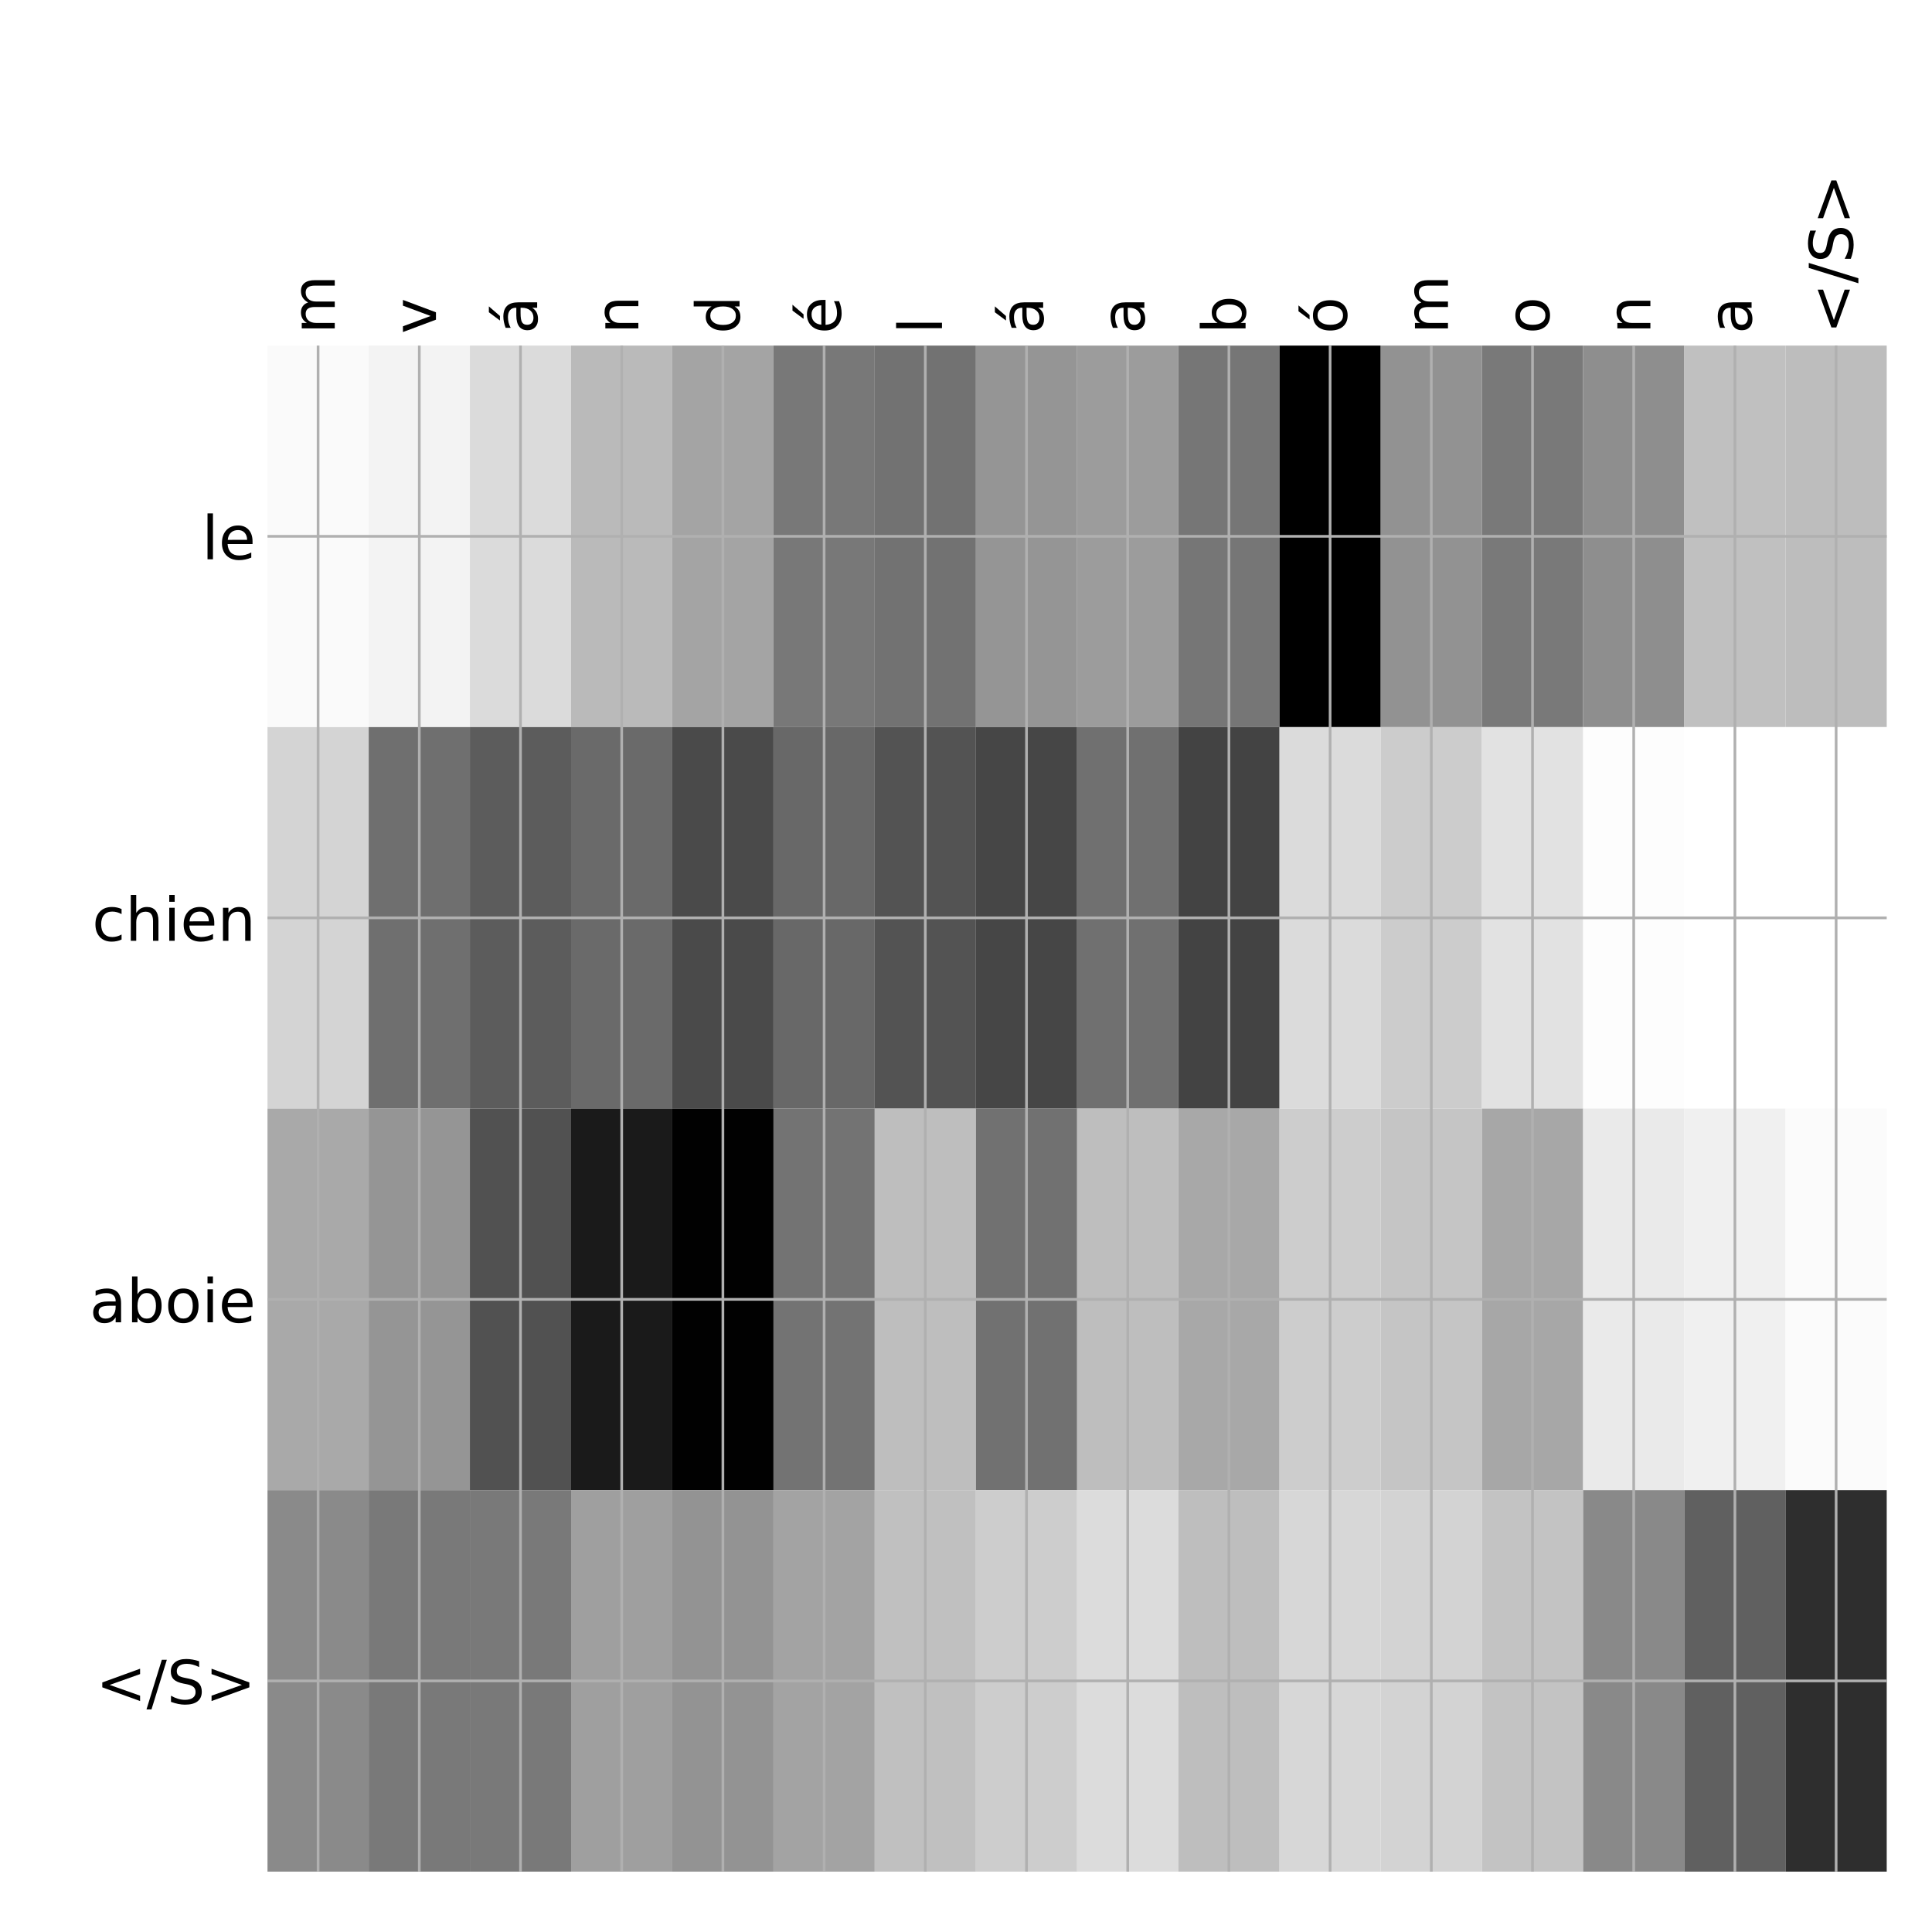 <?xml version="1.0" encoding="utf-8" standalone="no"?>
<!DOCTYPE svg PUBLIC "-//W3C//DTD SVG 1.1//EN"
  "http://www.w3.org/Graphics/SVG/1.1/DTD/svg11.dtd">
<!-- Created with matplotlib (http://matplotlib.org/) -->
<svg height="576pt" version="1.1" viewBox="0 0 576 576" width="576pt" xmlns="http://www.w3.org/2000/svg" xmlns:xlink="http://www.w3.org/1999/xlink">
 <defs>
  <style type="text/css">
*{stroke-linecap:butt;stroke-linejoin:round;}
  </style>
 </defs>
 <g id="figure_1">
  <g id="patch_1">
   <path d="M 0 576 
L 576 576 
L 576 0 
L 0 0 
z
" style="fill:#ffffff;"/>
  </g>
  <g id="axes_1">
   <g id="PolyCollection_1">
    <path clip-path="url(#p755179b23a)" d="M 79.75 103.033 
L 79.75 216.775 
L 109.922 216.775 
L 109.922 103.033 
L 79.75 103.033 
z
" style="fill:#fafafa;"/>
    <path clip-path="url(#p755179b23a)" d="M 109.922 103.033 
L 109.922 216.775 
L 140.094 216.775 
L 140.094 103.033 
L 109.922 103.033 
z
" style="fill:#f3f3f3;"/>
    <path clip-path="url(#p755179b23a)" d="M 140.094 103.033 
L 140.094 216.775 
L 170.266 216.775 
L 170.266 103.033 
L 140.094 103.033 
z
" style="fill:#dbdbdb;"/>
    <path clip-path="url(#p755179b23a)" d="M 170.266 103.033 
L 170.266 216.775 
L 200.438 216.775 
L 200.438 103.033 
L 170.266 103.033 
z
" style="fill:#bababa;"/>
    <path clip-path="url(#p755179b23a)" d="M 200.438 103.033 
L 200.438 216.775 
L 230.609 216.775 
L 230.609 103.033 
L 200.438 103.033 
z
" style="fill:#a4a4a4;"/>
    <path clip-path="url(#p755179b23a)" d="M 230.609 103.033 
L 230.609 216.775 
L 260.781 216.775 
L 260.781 103.033 
L 230.609 103.033 
z
" style="fill:#787878;"/>
    <path clip-path="url(#p755179b23a)" d="M 260.781 103.033 
L 260.781 216.775 
L 290.953 216.775 
L 290.953 103.033 
L 260.781 103.033 
z
" style="fill:#727272;"/>
    <path clip-path="url(#p755179b23a)" d="M 290.953 103.033 
L 290.953 216.775 
L 321.125 216.775 
L 321.125 103.033 
L 290.953 103.033 
z
" style="fill:#959595;"/>
    <path clip-path="url(#p755179b23a)" d="M 321.125 103.033 
L 321.125 216.775 
L 351.297 216.775 
L 351.297 103.033 
L 321.125 103.033 
z
" style="fill:#9c9c9c;"/>
    <path clip-path="url(#p755179b23a)" d="M 351.297 103.033 
L 351.297 216.775 
L 381.469 216.775 
L 381.469 103.033 
L 351.297 103.033 
z
" style="fill:#767676;"/>
    <path clip-path="url(#p755179b23a)" d="M 381.469 103.033 
L 381.469 216.775 
L 411.641 216.775 
L 411.641 103.033 
L 381.469 103.033 
z
"/>
    <path clip-path="url(#p755179b23a)" d="M 411.641 103.033 
L 411.641 216.775 
L 441.812 216.775 
L 441.812 103.033 
L 411.641 103.033 
z
" style="fill:#929292;"/>
    <path clip-path="url(#p755179b23a)" d="M 441.812 103.033 
L 441.812 216.775 
L 471.984 216.775 
L 471.984 103.033 
L 441.812 103.033 
z
" style="fill:#797979;"/>
    <path clip-path="url(#p755179b23a)" d="M 471.984 103.033 
L 471.984 216.775 
L 502.156 216.775 
L 502.156 103.033 
L 471.984 103.033 
z
" style="fill:#8e8e8e;"/>
    <path clip-path="url(#p755179b23a)" d="M 502.156 103.033 
L 502.156 216.775 
L 532.328 216.775 
L 532.328 103.033 
L 502.156 103.033 
z
" style="fill:#c0c0c0;"/>
    <path clip-path="url(#p755179b23a)" d="M 532.328 103.033 
L 532.328 216.775 
L 562.5 216.775 
L 562.5 103.033 
L 532.328 103.033 
z
" style="fill:#bdbdbd;"/>
    <path clip-path="url(#p755179b23a)" d="M 79.75 216.775 
L 79.75 330.517 
L 109.922 330.517 
L 109.922 216.775 
L 79.75 216.775 
z
" style="fill:#d4d4d4;"/>
    <path clip-path="url(#p755179b23a)" d="M 109.922 216.775 
L 109.922 330.517 
L 140.094 330.517 
L 140.094 216.775 
L 109.922 216.775 
z
" style="fill:#6f6f6f;"/>
    <path clip-path="url(#p755179b23a)" d="M 140.094 216.775 
L 140.094 330.517 
L 170.266 330.517 
L 170.266 216.775 
L 140.094 216.775 
z
" style="fill:#5c5c5c;"/>
    <path clip-path="url(#p755179b23a)" d="M 170.266 216.775 
L 170.266 330.517 
L 200.438 330.517 
L 200.438 216.775 
L 170.266 216.775 
z
" style="fill:#6a6a6a;"/>
    <path clip-path="url(#p755179b23a)" d="M 200.438 216.775 
L 200.438 330.517 
L 230.609 330.517 
L 230.609 216.775 
L 200.438 216.775 
z
" style="fill:#4a4a4a;"/>
    <path clip-path="url(#p755179b23a)" d="M 230.609 216.775 
L 230.609 330.517 
L 260.781 330.517 
L 260.781 216.775 
L 230.609 216.775 
z
" style="fill:#686868;"/>
    <path clip-path="url(#p755179b23a)" d="M 260.781 216.775 
L 260.781 330.517 
L 290.953 330.517 
L 290.953 216.775 
L 260.781 216.775 
z
" style="fill:#535353;"/>
    <path clip-path="url(#p755179b23a)" d="M 290.953 216.775 
L 290.953 330.517 
L 321.125 330.517 
L 321.125 216.775 
L 290.953 216.775 
z
" style="fill:#464646;"/>
    <path clip-path="url(#p755179b23a)" d="M 321.125 216.775 
L 321.125 330.517 
L 351.297 330.517 
L 351.297 216.775 
L 321.125 216.775 
z
" style="fill:#707070;"/>
    <path clip-path="url(#p755179b23a)" d="M 351.297 216.775 
L 351.297 330.517 
L 381.469 330.517 
L 381.469 216.775 
L 351.297 216.775 
z
" style="fill:#434343;"/>
    <path clip-path="url(#p755179b23a)" d="M 381.469 216.775 
L 381.469 330.517 
L 411.641 330.517 
L 411.641 216.775 
L 381.469 216.775 
z
" style="fill:#dbdbdb;"/>
    <path clip-path="url(#p755179b23a)" d="M 411.641 216.775 
L 411.641 330.517 
L 441.812 330.517 
L 441.812 216.775 
L 411.641 216.775 
z
" style="fill:#cccccc;"/>
    <path clip-path="url(#p755179b23a)" d="M 441.812 216.775 
L 441.812 330.517 
L 471.984 330.517 
L 471.984 216.775 
L 441.812 216.775 
z
" style="fill:#e2e2e2;"/>
    <path clip-path="url(#p755179b23a)" d="M 471.984 216.775 
L 471.984 330.517 
L 502.156 330.517 
L 502.156 216.775 
L 471.984 216.775 
z
" style="fill:#fdfdfd;"/>
    <path clip-path="url(#p755179b23a)" d="M 502.156 216.775 
L 502.156 330.517 
L 532.328 330.517 
L 532.328 216.775 
L 502.156 216.775 
z
" style="fill:#ffffff;"/>
    <path clip-path="url(#p755179b23a)" d="M 532.328 216.775 
L 532.328 330.517 
L 562.5 330.517 
L 562.5 216.775 
L 532.328 216.775 
z
" style="fill:#ffffff;"/>
    <path clip-path="url(#p755179b23a)" d="M 79.75 330.517 
L 79.75 444.258 
L 109.922 444.258 
L 109.922 330.517 
L 79.75 330.517 
z
" style="fill:#a9a9a9;"/>
    <path clip-path="url(#p755179b23a)" d="M 109.922 330.517 
L 109.922 444.258 
L 140.094 444.258 
L 140.094 330.517 
L 109.922 330.517 
z
" style="fill:#959595;"/>
    <path clip-path="url(#p755179b23a)" d="M 140.094 330.517 
L 140.094 444.258 
L 170.266 444.258 
L 170.266 330.517 
L 140.094 330.517 
z
" style="fill:#515151;"/>
    <path clip-path="url(#p755179b23a)" d="M 170.266 330.517 
L 170.266 444.258 
L 200.438 444.258 
L 200.438 330.517 
L 170.266 330.517 
z
" style="fill:#1a1a1a;"/>
    <path clip-path="url(#p755179b23a)" d="M 200.438 330.517 
L 200.438 444.258 
L 230.609 444.258 
L 230.609 330.517 
L 200.438 330.517 
z
" style="fill:#010101;"/>
    <path clip-path="url(#p755179b23a)" d="M 230.609 330.517 
L 230.609 444.258 
L 260.781 444.258 
L 260.781 330.517 
L 230.609 330.517 
z
" style="fill:#737373;"/>
    <path clip-path="url(#p755179b23a)" d="M 260.781 330.517 
L 260.781 444.258 
L 290.953 444.258 
L 290.953 330.517 
L 260.781 330.517 
z
" style="fill:#bebebe;"/>
    <path clip-path="url(#p755179b23a)" d="M 290.953 330.517 
L 290.953 444.258 
L 321.125 444.258 
L 321.125 330.517 
L 290.953 330.517 
z
" style="fill:#717171;"/>
    <path clip-path="url(#p755179b23a)" d="M 321.125 330.517 
L 321.125 444.258 
L 351.297 444.258 
L 351.297 330.517 
L 321.125 330.517 
z
" style="fill:#bebebe;"/>
    <path clip-path="url(#p755179b23a)" d="M 351.297 330.517 
L 351.297 444.258 
L 381.469 444.258 
L 381.469 330.517 
L 351.297 330.517 
z
" style="fill:#a8a8a8;"/>
    <path clip-path="url(#p755179b23a)" d="M 381.469 330.517 
L 381.469 444.258 
L 411.641 444.258 
L 411.641 330.517 
L 381.469 330.517 
z
" style="fill:#cdcdcd;"/>
    <path clip-path="url(#p755179b23a)" d="M 411.641 330.517 
L 411.641 444.258 
L 441.812 444.258 
L 441.812 330.517 
L 411.641 330.517 
z
" style="fill:#c5c5c5;"/>
    <path clip-path="url(#p755179b23a)" d="M 441.812 330.517 
L 441.812 444.258 
L 471.984 444.258 
L 471.984 330.517 
L 441.812 330.517 
z
" style="fill:#a7a7a7;"/>
    <path clip-path="url(#p755179b23a)" d="M 471.984 330.517 
L 471.984 444.258 
L 502.156 444.258 
L 502.156 330.517 
L 471.984 330.517 
z
" style="fill:#eaeaea;"/>
    <path clip-path="url(#p755179b23a)" d="M 502.156 330.517 
L 502.156 444.258 
L 532.328 444.258 
L 532.328 330.517 
L 502.156 330.517 
z
" style="fill:#f0f0f0;"/>
    <path clip-path="url(#p755179b23a)" d="M 532.328 330.517 
L 532.328 444.258 
L 562.5 444.258 
L 562.5 330.517 
L 532.328 330.517 
z
" style="fill:#fbfbfb;"/>
    <path clip-path="url(#p755179b23a)" d="M 79.75 444.258 
L 79.75 558 
L 109.922 558 
L 109.922 444.258 
L 79.75 444.258 
z
" style="fill:#8a8a8a;"/>
    <path clip-path="url(#p755179b23a)" d="M 109.922 444.258 
L 109.922 558 
L 140.094 558 
L 140.094 444.258 
L 109.922 444.258 
z
" style="fill:#797979;"/>
    <path clip-path="url(#p755179b23a)" d="M 140.094 444.258 
L 140.094 558 
L 170.266 558 
L 170.266 444.258 
L 140.094 444.258 
z
" style="fill:#797979;"/>
    <path clip-path="url(#p755179b23a)" d="M 170.266 444.258 
L 170.266 558 
L 200.438 558 
L 200.438 444.258 
L 170.266 444.258 
z
" style="fill:#9f9f9f;"/>
    <path clip-path="url(#p755179b23a)" d="M 200.438 444.258 
L 200.438 558 
L 230.609 558 
L 230.609 444.258 
L 200.438 444.258 
z
" style="fill:#939393;"/>
    <path clip-path="url(#p755179b23a)" d="M 230.609 444.258 
L 230.609 558 
L 260.781 558 
L 260.781 444.258 
L 230.609 444.258 
z
" style="fill:#a3a3a3;"/>
    <path clip-path="url(#p755179b23a)" d="M 260.781 444.258 
L 260.781 558 
L 290.953 558 
L 290.953 444.258 
L 260.781 444.258 
z
" style="fill:#c0c0c0;"/>
    <path clip-path="url(#p755179b23a)" d="M 290.953 444.258 
L 290.953 558 
L 321.125 558 
L 321.125 444.258 
L 290.953 444.258 
z
" style="fill:#cdcdcd;"/>
    <path clip-path="url(#p755179b23a)" d="M 321.125 444.258 
L 321.125 558 
L 351.297 558 
L 351.297 444.258 
L 321.125 444.258 
z
" style="fill:#dcdcdc;"/>
    <path clip-path="url(#p755179b23a)" d="M 351.297 444.258 
L 351.297 558 
L 381.469 558 
L 381.469 444.258 
L 351.297 444.258 
z
" style="fill:#bebebe;"/>
    <path clip-path="url(#p755179b23a)" d="M 381.469 444.258 
L 381.469 558 
L 411.641 558 
L 411.641 444.258 
L 381.469 444.258 
z
" style="fill:#d7d7d7;"/>
    <path clip-path="url(#p755179b23a)" d="M 411.641 444.258 
L 411.641 558 
L 441.812 558 
L 441.812 444.258 
L 411.641 444.258 
z
" style="fill:#d3d3d3;"/>
    <path clip-path="url(#p755179b23a)" d="M 441.812 444.258 
L 441.812 558 
L 471.984 558 
L 471.984 444.258 
L 441.812 444.258 
z
" style="fill:#c3c3c3;"/>
    <path clip-path="url(#p755179b23a)" d="M 471.984 444.258 
L 471.984 558 
L 502.156 558 
L 502.156 444.258 
L 471.984 444.258 
z
" style="fill:#898989;"/>
    <path clip-path="url(#p755179b23a)" d="M 502.156 444.258 
L 502.156 558 
L 532.328 558 
L 532.328 444.258 
L 502.156 444.258 
z
" style="fill:#606060;"/>
    <path clip-path="url(#p755179b23a)" d="M 532.328 444.258 
L 532.328 558 
L 562.5 558 
L 562.5 444.258 
L 532.328 444.258 
z
" style="fill:#2e2e2e;"/>
   </g>
   <g id="matplotlib.axis_1">
    <g id="xtick_1">
     <g id="line2d_1">
      <path clip-path="url(#p755179b23a)" d="M 94.836 558 
L 94.836 103.033 
" style="fill:none;stroke:#b0b0b0;stroke-linecap:square;stroke-width:0.8;"/>
     </g>
     <g id="line2d_2"/>
     <g id="text_1">
      <!-- m -->
      <defs>
       <path d="M 52 44.188 
Q 55.375 50.25 60.062 53.125 
Q 64.75 56 71.094 56 
Q 79.641 56 84.281 50.016 
Q 88.922 44.047 88.922 33.016 
L 88.922 0 
L 79.891 0 
L 79.891 32.719 
Q 79.891 40.578 77.094 44.375 
Q 74.312 48.188 68.609 48.188 
Q 61.625 48.188 57.562 43.547 
Q 53.516 38.922 53.516 30.906 
L 53.516 0 
L 44.484 0 
L 44.484 32.719 
Q 44.484 40.625 41.703 44.406 
Q 38.922 48.188 33.109 48.188 
Q 26.219 48.188 22.156 43.531 
Q 18.109 38.875 18.109 30.906 
L 18.109 0 
L 9.078 0 
L 9.078 54.688 
L 18.109 54.688 
L 18.109 46.188 
Q 21.188 51.219 25.484 53.609 
Q 29.781 56 35.688 56 
Q 41.656 56 45.828 52.969 
Q 50 49.953 52 44.188 
z
" id="DejaVuSans-6d"/>
      </defs>
      <g transform="translate(99.803 99.533)rotate(-90)scale(0.18 -0.18)">
       <use xlink:href="#DejaVuSans-6d"/>
      </g>
     </g>
    </g>
    <g id="xtick_2">
     <g id="line2d_3">
      <path clip-path="url(#p755179b23a)" d="M 125.008 558 
L 125.008 103.033 
" style="fill:none;stroke:#b0b0b0;stroke-linecap:square;stroke-width:0.8;"/>
     </g>
     <g id="line2d_4"/>
     <g id="text_2">
      <!-- v -->
      <defs>
       <path d="M 2.984 54.688 
L 12.5 54.688 
L 29.594 8.797 
L 46.688 54.688 
L 56.203 54.688 
L 35.688 0 
L 23.484 0 
z
" id="DejaVuSans-76"/>
      </defs>
      <g transform="translate(129.975 99.533)rotate(-90)scale(0.18 -0.18)">
       <use xlink:href="#DejaVuSans-76"/>
      </g>
     </g>
    </g>
    <g id="xtick_3">
     <g id="line2d_5">
      <path clip-path="url(#p755179b23a)" d="M 155.18 558 
L 155.18 103.033 
" style="fill:none;stroke:#b0b0b0;stroke-linecap:square;stroke-width:0.8;"/>
     </g>
     <g id="line2d_6"/>
     <g id="text_3">
      <!-- á -->
      <defs>
       <path d="M 34.281 27.484 
Q 23.391 27.484 19.188 25 
Q 14.984 22.516 14.984 16.5 
Q 14.984 11.719 18.141 8.906 
Q 21.297 6.109 26.703 6.109 
Q 34.188 6.109 38.703 11.406 
Q 43.219 16.703 43.219 25.484 
L 43.219 27.484 
z
M 52.203 31.203 
L 52.203 0 
L 43.219 0 
L 43.219 8.297 
Q 40.141 3.328 35.547 0.953 
Q 30.953 -1.422 24.312 -1.422 
Q 15.922 -1.422 10.953 3.297 
Q 6 8.016 6 15.922 
Q 6 25.141 12.172 29.828 
Q 18.359 34.516 30.609 34.516 
L 43.219 34.516 
L 43.219 35.406 
Q 43.219 41.609 39.141 45 
Q 35.062 48.391 27.688 48.391 
Q 23 48.391 18.547 47.266 
Q 14.109 46.141 10.016 43.891 
L 10.016 52.203 
Q 14.938 54.109 19.578 55.047 
Q 24.219 56 28.609 56 
Q 40.484 56 46.344 49.844 
Q 52.203 43.703 52.203 31.203 
z
M 35.781 79.984 
L 45.5 79.984 
L 29.594 61.625 
L 22.109 61.625 
z
" id="DejaVuSans-e1"/>
      </defs>
      <g transform="translate(160.147 99.533)rotate(-90)scale(0.18 -0.18)">
       <use xlink:href="#DejaVuSans-e1"/>
      </g>
     </g>
    </g>
    <g id="xtick_4">
     <g id="line2d_7">
      <path clip-path="url(#p755179b23a)" d="M 185.352 558 
L 185.352 103.033 
" style="fill:none;stroke:#b0b0b0;stroke-linecap:square;stroke-width:0.8;"/>
     </g>
     <g id="line2d_8"/>
     <g id="text_4">
      <!-- n -->
      <defs>
       <path d="M 54.891 33.016 
L 54.891 0 
L 45.906 0 
L 45.906 32.719 
Q 45.906 40.484 42.875 44.328 
Q 39.844 48.188 33.797 48.188 
Q 26.516 48.188 22.312 43.547 
Q 18.109 38.922 18.109 30.906 
L 18.109 0 
L 9.078 0 
L 9.078 54.688 
L 18.109 54.688 
L 18.109 46.188 
Q 21.344 51.125 25.703 53.562 
Q 30.078 56 35.797 56 
Q 45.219 56 50.047 50.172 
Q 54.891 44.344 54.891 33.016 
z
" id="DejaVuSans-6e"/>
      </defs>
      <g transform="translate(190.318 99.533)rotate(-90)scale(0.18 -0.18)">
       <use xlink:href="#DejaVuSans-6e"/>
      </g>
     </g>
    </g>
    <g id="xtick_5">
     <g id="line2d_9">
      <path clip-path="url(#p755179b23a)" d="M 215.523 558 
L 215.523 103.033 
" style="fill:none;stroke:#b0b0b0;stroke-linecap:square;stroke-width:0.8;"/>
     </g>
     <g id="line2d_10"/>
     <g id="text_5">
      <!-- d -->
      <defs>
       <path d="M 45.406 46.391 
L 45.406 75.984 
L 54.391 75.984 
L 54.391 0 
L 45.406 0 
L 45.406 8.203 
Q 42.578 3.328 38.25 0.953 
Q 33.938 -1.422 27.875 -1.422 
Q 17.969 -1.422 11.734 6.484 
Q 5.516 14.406 5.516 27.297 
Q 5.516 40.188 11.734 48.094 
Q 17.969 56 27.875 56 
Q 33.938 56 38.25 53.625 
Q 42.578 51.266 45.406 46.391 
z
M 14.797 27.297 
Q 14.797 17.391 18.875 11.75 
Q 22.953 6.109 30.078 6.109 
Q 37.203 6.109 41.297 11.75 
Q 45.406 17.391 45.406 27.297 
Q 45.406 37.203 41.297 42.844 
Q 37.203 48.484 30.078 48.484 
Q 22.953 48.484 18.875 42.844 
Q 14.797 37.203 14.797 27.297 
z
" id="DejaVuSans-64"/>
      </defs>
      <g transform="translate(220.49 99.533)rotate(-90)scale(0.18 -0.18)">
       <use xlink:href="#DejaVuSans-64"/>
      </g>
     </g>
    </g>
    <g id="xtick_6">
     <g id="line2d_11">
      <path clip-path="url(#p755179b23a)" d="M 245.695 558 
L 245.695 103.033 
" style="fill:none;stroke:#b0b0b0;stroke-linecap:square;stroke-width:0.8;"/>
     </g>
     <g id="line2d_12"/>
     <g id="text_6">
      <!-- é -->
      <defs>
       <path d="M 56.203 29.594 
L 56.203 25.203 
L 14.891 25.203 
Q 15.484 15.922 20.484 11.062 
Q 25.484 6.203 34.422 6.203 
Q 39.594 6.203 44.453 7.469 
Q 49.312 8.734 54.109 11.281 
L 54.109 2.781 
Q 49.266 0.734 44.188 -0.344 
Q 39.109 -1.422 33.891 -1.422 
Q 20.797 -1.422 13.156 6.188 
Q 5.516 13.812 5.516 26.812 
Q 5.516 40.234 12.766 48.109 
Q 20.016 56 32.328 56 
Q 43.359 56 49.781 48.891 
Q 56.203 41.797 56.203 29.594 
z
M 47.219 32.234 
Q 47.125 39.594 43.094 43.984 
Q 39.062 48.391 32.422 48.391 
Q 24.906 48.391 20.391 44.141 
Q 15.875 39.891 15.188 32.172 
z
M 38.531 79.984 
L 48.25 79.984 
L 32.344 61.625 
L 24.859 61.625 
z
" id="DejaVuSans-e9"/>
      </defs>
      <g transform="translate(250.662 99.533)rotate(-90)scale(0.18 -0.18)">
       <use xlink:href="#DejaVuSans-e9"/>
      </g>
     </g>
    </g>
    <g id="xtick_7">
     <g id="line2d_13">
      <path clip-path="url(#p755179b23a)" d="M 275.867 558 
L 275.867 103.033 
" style="fill:none;stroke:#b0b0b0;stroke-linecap:square;stroke-width:0.8;"/>
     </g>
     <g id="line2d_14"/>
     <g id="text_7">
      <!-- l -->
      <defs>
       <path d="M 9.422 75.984 
L 18.406 75.984 
L 18.406 0 
L 9.422 0 
z
" id="DejaVuSans-6c"/>
      </defs>
      <g transform="translate(280.834 99.533)rotate(-90)scale(0.18 -0.18)">
       <use xlink:href="#DejaVuSans-6c"/>
      </g>
     </g>
    </g>
    <g id="xtick_8">
     <g id="line2d_15">
      <path clip-path="url(#p755179b23a)" d="M 306.039 558 
L 306.039 103.033 
" style="fill:none;stroke:#b0b0b0;stroke-linecap:square;stroke-width:0.8;"/>
     </g>
     <g id="line2d_16"/>
     <g id="text_8">
      <!-- á -->
      <g transform="translate(311.006 99.533)rotate(-90)scale(0.18 -0.18)">
       <use xlink:href="#DejaVuSans-e1"/>
      </g>
     </g>
    </g>
    <g id="xtick_9">
     <g id="line2d_17">
      <path clip-path="url(#p755179b23a)" d="M 336.211 558 
L 336.211 103.033 
" style="fill:none;stroke:#b0b0b0;stroke-linecap:square;stroke-width:0.8;"/>
     </g>
     <g id="line2d_18"/>
     <g id="text_9">
      <!-- a -->
      <defs>
       <path d="M 34.281 27.484 
Q 23.391 27.484 19.188 25 
Q 14.984 22.516 14.984 16.5 
Q 14.984 11.719 18.141 8.906 
Q 21.297 6.109 26.703 6.109 
Q 34.188 6.109 38.703 11.406 
Q 43.219 16.703 43.219 25.484 
L 43.219 27.484 
z
M 52.203 31.203 
L 52.203 0 
L 43.219 0 
L 43.219 8.297 
Q 40.141 3.328 35.547 0.953 
Q 30.953 -1.422 24.312 -1.422 
Q 15.922 -1.422 10.953 3.297 
Q 6 8.016 6 15.922 
Q 6 25.141 12.172 29.828 
Q 18.359 34.516 30.609 34.516 
L 43.219 34.516 
L 43.219 35.406 
Q 43.219 41.609 39.141 45 
Q 35.062 48.391 27.688 48.391 
Q 23 48.391 18.547 47.266 
Q 14.109 46.141 10.016 43.891 
L 10.016 52.203 
Q 14.938 54.109 19.578 55.047 
Q 24.219 56 28.609 56 
Q 40.484 56 46.344 49.844 
Q 52.203 43.703 52.203 31.203 
z
" id="DejaVuSans-61"/>
      </defs>
      <g transform="translate(341.178 99.533)rotate(-90)scale(0.18 -0.18)">
       <use xlink:href="#DejaVuSans-61"/>
      </g>
     </g>
    </g>
    <g id="xtick_10">
     <g id="line2d_19">
      <path clip-path="url(#p755179b23a)" d="M 366.383 558 
L 366.383 103.033 
" style="fill:none;stroke:#b0b0b0;stroke-linecap:square;stroke-width:0.8;"/>
     </g>
     <g id="line2d_20"/>
     <g id="text_10">
      <!-- b -->
      <defs>
       <path d="M 48.688 27.297 
Q 48.688 37.203 44.609 42.844 
Q 40.531 48.484 33.406 48.484 
Q 26.266 48.484 22.188 42.844 
Q 18.109 37.203 18.109 27.297 
Q 18.109 17.391 22.188 11.75 
Q 26.266 6.109 33.406 6.109 
Q 40.531 6.109 44.609 11.75 
Q 48.688 17.391 48.688 27.297 
z
M 18.109 46.391 
Q 20.953 51.266 25.266 53.625 
Q 29.594 56 35.594 56 
Q 45.562 56 51.781 48.094 
Q 58.016 40.188 58.016 27.297 
Q 58.016 14.406 51.781 6.484 
Q 45.562 -1.422 35.594 -1.422 
Q 29.594 -1.422 25.266 0.953 
Q 20.953 3.328 18.109 8.203 
L 18.109 0 
L 9.078 0 
L 9.078 75.984 
L 18.109 75.984 
z
" id="DejaVuSans-62"/>
      </defs>
      <g transform="translate(371.35 99.533)rotate(-90)scale(0.18 -0.18)">
       <use xlink:href="#DejaVuSans-62"/>
      </g>
     </g>
    </g>
    <g id="xtick_11">
     <g id="line2d_21">
      <path clip-path="url(#p755179b23a)" d="M 396.555 558 
L 396.555 103.033 
" style="fill:none;stroke:#b0b0b0;stroke-linecap:square;stroke-width:0.8;"/>
     </g>
     <g id="line2d_22"/>
     <g id="text_11">
      <!-- ó -->
      <defs>
       <path d="M 30.609 48.391 
Q 23.391 48.391 19.188 42.75 
Q 14.984 37.109 14.984 27.297 
Q 14.984 17.484 19.156 11.844 
Q 23.344 6.203 30.609 6.203 
Q 37.797 6.203 41.984 11.859 
Q 46.188 17.531 46.188 27.297 
Q 46.188 37.016 41.984 42.703 
Q 37.797 48.391 30.609 48.391 
z
M 30.609 56 
Q 42.328 56 49.016 48.375 
Q 55.719 40.766 55.719 27.297 
Q 55.719 13.875 49.016 6.219 
Q 42.328 -1.422 30.609 -1.422 
Q 18.844 -1.422 12.172 6.219 
Q 5.516 13.875 5.516 27.297 
Q 5.516 40.766 12.172 48.375 
Q 18.844 56 30.609 56 
z
M 37.406 79.984 
L 47.125 79.984 
L 31.219 61.625 
L 23.734 61.625 
z
" id="DejaVuSans-f3"/>
      </defs>
      <g transform="translate(401.522 99.533)rotate(-90)scale(0.18 -0.18)">
       <use xlink:href="#DejaVuSans-f3"/>
      </g>
     </g>
    </g>
    <g id="xtick_12">
     <g id="line2d_23">
      <path clip-path="url(#p755179b23a)" d="M 426.727 558 
L 426.727 103.033 
" style="fill:none;stroke:#b0b0b0;stroke-linecap:square;stroke-width:0.8;"/>
     </g>
     <g id="line2d_24"/>
     <g id="text_12">
      <!-- m -->
      <g transform="translate(431.693 99.533)rotate(-90)scale(0.18 -0.18)">
       <use xlink:href="#DejaVuSans-6d"/>
      </g>
     </g>
    </g>
    <g id="xtick_13">
     <g id="line2d_25">
      <path clip-path="url(#p755179b23a)" d="M 456.898 558 
L 456.898 103.033 
" style="fill:none;stroke:#b0b0b0;stroke-linecap:square;stroke-width:0.8;"/>
     </g>
     <g id="line2d_26"/>
     <g id="text_13">
      <!-- o -->
      <defs>
       <path d="M 30.609 48.391 
Q 23.391 48.391 19.188 42.75 
Q 14.984 37.109 14.984 27.297 
Q 14.984 17.484 19.156 11.844 
Q 23.344 6.203 30.609 6.203 
Q 37.797 6.203 41.984 11.859 
Q 46.188 17.531 46.188 27.297 
Q 46.188 37.016 41.984 42.703 
Q 37.797 48.391 30.609 48.391 
z
M 30.609 56 
Q 42.328 56 49.016 48.375 
Q 55.719 40.766 55.719 27.297 
Q 55.719 13.875 49.016 6.219 
Q 42.328 -1.422 30.609 -1.422 
Q 18.844 -1.422 12.172 6.219 
Q 5.516 13.875 5.516 27.297 
Q 5.516 40.766 12.172 48.375 
Q 18.844 56 30.609 56 
z
" id="DejaVuSans-6f"/>
      </defs>
      <g transform="translate(461.865 99.533)rotate(-90)scale(0.18 -0.18)">
       <use xlink:href="#DejaVuSans-6f"/>
      </g>
     </g>
    </g>
    <g id="xtick_14">
     <g id="line2d_27">
      <path clip-path="url(#p755179b23a)" d="M 487.07 558 
L 487.07 103.033 
" style="fill:none;stroke:#b0b0b0;stroke-linecap:square;stroke-width:0.8;"/>
     </g>
     <g id="line2d_28"/>
     <g id="text_14">
      <!-- n -->
      <g transform="translate(492.037 99.533)rotate(-90)scale(0.18 -0.18)">
       <use xlink:href="#DejaVuSans-6e"/>
      </g>
     </g>
    </g>
    <g id="xtick_15">
     <g id="line2d_29">
      <path clip-path="url(#p755179b23a)" d="M 517.242 558 
L 517.242 103.033 
" style="fill:none;stroke:#b0b0b0;stroke-linecap:square;stroke-width:0.8;"/>
     </g>
     <g id="line2d_30"/>
     <g id="text_15">
      <!-- a -->
      <g transform="translate(522.209 99.533)rotate(-90)scale(0.18 -0.18)">
       <use xlink:href="#DejaVuSans-61"/>
      </g>
     </g>
    </g>
    <g id="xtick_16">
     <g id="line2d_31">
      <path clip-path="url(#p755179b23a)" d="M 547.414 558 
L 547.414 103.033 
" style="fill:none;stroke:#b0b0b0;stroke-linecap:square;stroke-width:0.8;"/>
     </g>
     <g id="line2d_32"/>
     <g id="text_16">
      <!-- &lt;/S&gt; -->
      <defs>
       <path d="M 73.188 49.219 
L 22.797 31.297 
L 73.188 13.484 
L 73.188 4.594 
L 10.594 27.297 
L 10.594 35.406 
L 73.188 58.109 
z
" id="DejaVuSans-3c"/>
       <path d="M 25.391 72.906 
L 33.688 72.906 
L 8.297 -9.281 
L 0 -9.281 
z
" id="DejaVuSans-2f"/>
       <path d="M 53.516 70.516 
L 53.516 60.891 
Q 47.906 63.578 42.922 64.891 
Q 37.938 66.219 33.297 66.219 
Q 25.25 66.219 20.875 63.094 
Q 16.5 59.969 16.5 54.203 
Q 16.5 49.359 19.406 46.891 
Q 22.312 44.438 30.422 42.922 
L 36.375 41.703 
Q 47.406 39.594 52.656 34.297 
Q 57.906 29 57.906 20.125 
Q 57.906 9.516 50.797 4.047 
Q 43.703 -1.422 29.984 -1.422 
Q 24.812 -1.422 18.969 -0.25 
Q 13.141 0.922 6.891 3.219 
L 6.891 13.375 
Q 12.891 10.016 18.656 8.297 
Q 24.422 6.594 29.984 6.594 
Q 38.422 6.594 43.016 9.906 
Q 47.609 13.234 47.609 19.391 
Q 47.609 24.75 44.312 27.781 
Q 41.016 30.812 33.5 32.328 
L 27.484 33.5 
Q 16.453 35.688 11.516 40.375 
Q 6.594 45.062 6.594 53.422 
Q 6.594 63.094 13.406 68.656 
Q 20.219 74.219 32.172 74.219 
Q 37.312 74.219 42.625 73.281 
Q 47.953 72.359 53.516 70.516 
z
" id="DejaVuSans-53"/>
       <path d="M 10.594 49.219 
L 10.594 58.109 
L 73.188 35.406 
L 73.188 27.297 
L 10.594 4.594 
L 10.594 13.484 
L 60.891 31.297 
z
" id="DejaVuSans-3e"/>
      </defs>
      <g transform="translate(552.381 99.533)rotate(-90)scale(0.18 -0.18)">
       <use xlink:href="#DejaVuSans-3c"/>
       <use x="83.789" xlink:href="#DejaVuSans-2f"/>
       <use x="117.48" xlink:href="#DejaVuSans-53"/>
       <use x="180.957" xlink:href="#DejaVuSans-3e"/>
      </g>
     </g>
    </g>
   </g>
   <g id="matplotlib.axis_2">
    <g id="ytick_1">
     <g id="line2d_33">
      <path clip-path="url(#p755179b23a)" d="M 79.75 159.904 
L 562.5 159.904 
" style="fill:none;stroke:#b0b0b0;stroke-linecap:square;stroke-width:0.8;"/>
     </g>
     <g id="line2d_34"/>
     <g id="text_17">
      <!-- le -->
      <defs>
       <path d="M 56.203 29.594 
L 56.203 25.203 
L 14.891 25.203 
Q 15.484 15.922 20.484 11.062 
Q 25.484 6.203 34.422 6.203 
Q 39.594 6.203 44.453 7.469 
Q 49.312 8.734 54.109 11.281 
L 54.109 2.781 
Q 49.266 0.734 44.188 -0.344 
Q 39.109 -1.422 33.891 -1.422 
Q 20.797 -1.422 13.156 6.188 
Q 5.516 13.812 5.516 26.812 
Q 5.516 40.234 12.766 48.109 
Q 20.016 56 32.328 56 
Q 43.359 56 49.781 48.891 
Q 56.203 41.797 56.203 29.594 
z
M 47.219 32.234 
Q 47.125 39.594 43.094 43.984 
Q 39.062 48.391 32.422 48.391 
Q 24.906 48.391 20.391 44.141 
Q 15.875 39.891 15.188 32.172 
z
" id="DejaVuSans-65"/>
      </defs>
      <g transform="translate(60.174 166.743)scale(0.18 -0.18)">
       <use xlink:href="#DejaVuSans-6c"/>
       <use x="27.783" xlink:href="#DejaVuSans-65"/>
      </g>
     </g>
    </g>
    <g id="ytick_2">
     <g id="line2d_35">
      <path clip-path="url(#p755179b23a)" d="M 79.75 273.646 
L 562.5 273.646 
" style="fill:none;stroke:#b0b0b0;stroke-linecap:square;stroke-width:0.8;"/>
     </g>
     <g id="line2d_36"/>
     <g id="text_18">
      <!-- chien -->
      <defs>
       <path d="M 48.781 52.594 
L 48.781 44.188 
Q 44.969 46.297 41.141 47.344 
Q 37.312 48.391 33.406 48.391 
Q 24.656 48.391 19.812 42.844 
Q 14.984 37.312 14.984 27.297 
Q 14.984 17.281 19.812 11.734 
Q 24.656 6.203 33.406 6.203 
Q 37.312 6.203 41.141 7.25 
Q 44.969 8.297 48.781 10.406 
L 48.781 2.094 
Q 45.016 0.344 40.984 -0.531 
Q 36.969 -1.422 32.422 -1.422 
Q 20.062 -1.422 12.781 6.344 
Q 5.516 14.109 5.516 27.297 
Q 5.516 40.672 12.859 48.328 
Q 20.219 56 33.016 56 
Q 37.156 56 41.109 55.141 
Q 45.062 54.297 48.781 52.594 
z
" id="DejaVuSans-63"/>
       <path d="M 54.891 33.016 
L 54.891 0 
L 45.906 0 
L 45.906 32.719 
Q 45.906 40.484 42.875 44.328 
Q 39.844 48.188 33.797 48.188 
Q 26.516 48.188 22.312 43.547 
Q 18.109 38.922 18.109 30.906 
L 18.109 0 
L 9.078 0 
L 9.078 75.984 
L 18.109 75.984 
L 18.109 46.188 
Q 21.344 51.125 25.703 53.562 
Q 30.078 56 35.797 56 
Q 45.219 56 50.047 50.172 
Q 54.891 44.344 54.891 33.016 
z
" id="DejaVuSans-68"/>
       <path d="M 9.422 54.688 
L 18.406 54.688 
L 18.406 0 
L 9.422 0 
z
M 9.422 75.984 
L 18.406 75.984 
L 18.406 64.594 
L 9.422 64.594 
z
" id="DejaVuSans-69"/>
      </defs>
      <g transform="translate(27.462 280.484)scale(0.18 -0.18)">
       <use xlink:href="#DejaVuSans-63"/>
       <use x="54.98" xlink:href="#DejaVuSans-68"/>
       <use x="118.359" xlink:href="#DejaVuSans-69"/>
       <use x="146.143" xlink:href="#DejaVuSans-65"/>
       <use x="207.666" xlink:href="#DejaVuSans-6e"/>
      </g>
     </g>
    </g>
    <g id="ytick_3">
     <g id="line2d_37">
      <path clip-path="url(#p755179b23a)" d="M 79.75 387.387 
L 562.5 387.387 
" style="fill:none;stroke:#b0b0b0;stroke-linecap:square;stroke-width:0.8;"/>
     </g>
     <g id="line2d_38"/>
     <g id="text_19">
      <!-- aboie -->
      <g transform="translate(26.702 394.226)scale(0.18 -0.18)">
       <use xlink:href="#DejaVuSans-61"/>
       <use x="61.279" xlink:href="#DejaVuSans-62"/>
       <use x="124.756" xlink:href="#DejaVuSans-6f"/>
       <use x="185.938" xlink:href="#DejaVuSans-69"/>
       <use x="213.721" xlink:href="#DejaVuSans-65"/>
      </g>
     </g>
    </g>
    <g id="ytick_4">
     <g id="line2d_39">
      <path clip-path="url(#p755179b23a)" d="M 79.75 501.129 
L 562.5 501.129 
" style="fill:none;stroke:#b0b0b0;stroke-linecap:square;stroke-width:0.8;"/>
     </g>
     <g id="line2d_40"/>
     <g id="text_20">
      <!-- &lt;/S&gt; -->
      <g transform="translate(28.592 507.968)scale(0.18 -0.18)">
       <use xlink:href="#DejaVuSans-3c"/>
       <use x="83.789" xlink:href="#DejaVuSans-2f"/>
       <use x="117.48" xlink:href="#DejaVuSans-53"/>
       <use x="180.957" xlink:href="#DejaVuSans-3e"/>
      </g>
     </g>
    </g>
   </g>
  </g>
 </g>
 <defs>
  <clipPath id="p755179b23a">
   <rect height="454.967" width="482.75" x="79.75" y="103.033"/>
  </clipPath>
 </defs>
</svg>
